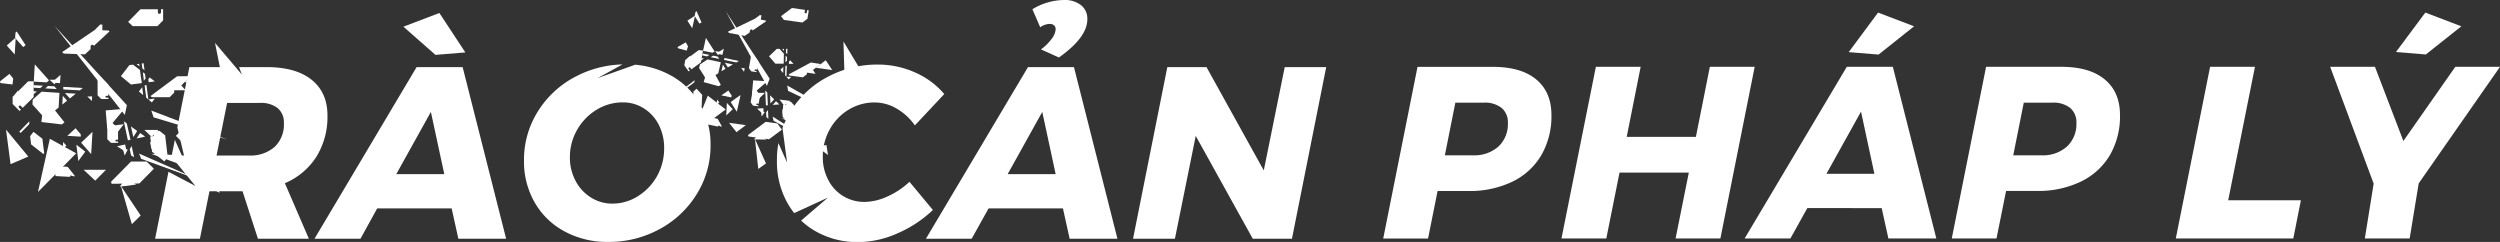 <svg xmlns="http://www.w3.org/2000/svg" xmlns:xlink="http://www.w3.org/1999/xlink" viewBox="0 0 747.24 72.31"><rect x="0" y="0" width="747.24" height="72.31" fill="#333333" stroke="none"/><defs><style>.cls-1{fill:none;}.cls-2{fill:#fff;}.cls-3{clip-path:url(#clip-path);}</style><clipPath id="clip-path" transform="translate(0 -13.24)"><path class="cls-1" d="M47.94,45.31l7.8,17.55L50.55,41,56.65,27l7,3.48,8.71,5.23-2.61-7L102,30.46s7.85-5.19,8.72-7.81S128.09,5.23,128.09,5.23s18.3,6.1,20.91,10.45,20.91,2.62,20.91,2.62l12.2,5.22L196.05,27l-17.42,9.58,39.2-13.94,17.43,39.21-3.49-26.14L255.3,12.2s29.62.87,28.75,1.74,2.61,14.81,2.61,14.81L320.64,0l62.73,9.58,28.75,3.49-2.61,18.3S398.18,84.51,396.44,88s-13.07,30.49-28.75,27-64.47-4.36-73.19-5.23-44.43-20-44.43-20l-14.81-7,12.2-10.46L226.54,81.9l-8.33-7.77-25.64,19.1-35.73-4.36s-63.6,2.61-65.34,3.48-54-.87-54-.87l.87-19.17,2.3-12.83,17.74,9.35-7.84-9.58Z"/></clipPath></defs><title>text-banner-2</title><g id="Layer_2" data-name="Layer 2"><g id="Layer_1-2" data-name="Layer 1"><path class="cls-2" d="M459.19,37q4.53,3.77,4.53,10.65a23.21,23.21,0,0,1-3,11.93,20.27,20.27,0,0,1-8.63,7.94,29.46,29.46,0,0,1-13.32,2.81h-9.08l-2.85,14.2h-13.4l10.25-51.3h22.47Q454.65,33.21,459.19,37ZM447.92,57A9.21,9.21,0,0,0,450.7,50a5.58,5.58,0,0,0-1.87-4.5,8.13,8.13,0,0,0-5.38-1.58H435l-3.14,15.74h8.48A10.75,10.75,0,0,0,447.92,57Z" transform="translate(0 -13.24)"/><path class="cls-2" d="M511.07,33.21h13.4l-10.25,51.3H500.83l3.95-19.68H484.07l-3.95,19.68h-13.4L477,33.21h13.39l-4.17,20.93H506.9Z" transform="translate(0 -13.24)"/><path class="cls-2" d="M564.43,84.51l-2-9.07H540.2l-5.05,9.07H521.47L552,33.21h13.76l13,51.3ZM545.91,65.19h14.34l-4-18.59ZM561.35,17l10.76,4.1L561.5,29.55l-8.93-.73Z" transform="translate(0 -13.24)"/><path class="cls-2" d="M629.12,37q4.54,3.77,4.54,10.65a23.21,23.21,0,0,1-3,11.93A20.23,20.23,0,0,1,622,67.5a29.4,29.4,0,0,1-13.32,2.81h-9.07l-2.86,14.2H583.38l10.25-51.3H616.1C621.75,33.21,626.1,34.47,629.12,37ZM617.85,57A9.18,9.18,0,0,0,620.63,50a5.57,5.57,0,0,0-1.86-4.5,8.14,8.14,0,0,0-5.38-1.58H604.9l-3.15,15.74h8.49A10.71,10.71,0,0,0,617.85,57Z" transform="translate(0 -13.24)"/><path class="cls-2" d="M666,73.1h21.73l-2.27,11.41H650.34l10.25-51.3H674Z" transform="translate(0 -13.24)"/><path class="cls-2" d="M747.24,33.21l-24.3,34.84-2.7,16.46h-13.4l2.64-16.39-13-34.91h13.39l8.49,22.17,15.52-22.17ZM724.92,17l10.76,4.1-10.61,8.42-8.93-.73Z" transform="translate(0 -13.24)"/><polygon class="cls-2" points="45.17 45.98 60.21 51.43 58.91 46.71 45.17 45.98"/><polygon class="cls-2" points="36.13 55.56 39.41 67 42.04 64.41 36.13 55.56"/><polygon class="cls-2" points="64.26 12.81 67.19 27.39 74.37 24.73 64.26 12.81"/><path class="cls-2" d="M43.52,36.71l-.18-1.4-.64-.48L43,37.35Z" transform="translate(0 -13.24)"/><path class="cls-2" d="M41.83,34.16l-2.08-1.6-1.08.14L36.14,36l3,2.5,3.26-.42C42.17,36.78,42,35.47,41.83,34.16Z" transform="translate(0 -13.24)"/><path class="cls-2" d="M42.51,39.3l-1,1.28,1.29,1.09C42.71,40.88,42.61,40.09,42.51,39.3Z" transform="translate(0 -13.24)"/><polygon class="cls-2" points="46.26 29.47 44.34 29.72 45.39 30.61 46.26 29.47"/><path class="cls-2" d="M43.7,42.42l.64.55c-.19-1.43-.37-2.86-.56-4.29l-.56.07Z" transform="translate(0 -13.24)"/><polygon class="cls-2" points="44.74 23.15 44.33 23.68 44.45 24.57 46.27 24.33 44.74 23.15"/><path class="cls-2" d="M42.56,33.74l.63.49-.27-2.08-.56.07Z" transform="translate(0 -13.24)"/><path class="cls-2" d="M41.59,32.32l-.75.1.85.65Z" transform="translate(0 -13.24)"/><path class="cls-2" d="M37,50.36l-3.79.5.37,2.84.53.41Z" transform="translate(0 -13.24)"/><path class="cls-2" d="M37.79,66.37l-2,2.67,4.89-.64Z" transform="translate(0 -13.24)"/><path class="cls-2" d="M13.13,59.17l.08-.11c-.19-1.45-.36-2.9-.54-4.35L10,52.65,9,53.94l.3,2.47,3.56,2.79Z" transform="translate(0 -13.24)"/><polygon class="cls-2" points="5.7 29.57 5.4 27.04 4.29 28.46 5.7 29.57"/><path class="cls-2" d="M25.48,58.56l-2.65-2.07c.19,1.63.39,3.26.58,4.89Z" transform="translate(0 -13.24)"/><path class="cls-2" d="M60.67,68.28l5,2.6c-.42-1.26-.85-2.52-1.28-3.78Z" transform="translate(0 -13.24)"/><path class="cls-2" d="M45.7,53.94l-.8.1c.18,1.52.37,3,.55,4.56l3.68,2.89,1-1.33c-.26-2.16-.51-4.32-.77-6.48l-1.69-1.33-2.92.35c0,.19,0,.38.07.57l.79-.1A.39.39,0,0,1,45.7,53.94Z" transform="translate(0 -13.24)"/><polygon class="cls-2" points="57.26 36.45 56.66 36.45 52.56 40.61 54.64 42.66 57.61 42.63 57.56 36.77 57.26 36.45"/><path class="cls-2" d="M33.27,68l.18.17,8.2-.09L46,63.67l-2.19-2.15-4.64,0-5.94,6C33.27,67.74,33.27,67.89,33.27,68Z" transform="translate(0 -13.24)"/><path class="cls-2" d="M52.92,36.05,45,41.94l.38.36,5.33,0,1.36-1.38v-.69A.44.44,0,0,1,53,40l3.72-3.79L56.46,36Z" transform="translate(0 -13.24)"/><polygon class="cls-2" points="1.8 38.74 3.16 49.07 8.45 46.79 1.8 38.74"/><path class="cls-2" d="M47.18,16.91V16L42,16l-3.71,3.78,1.37,1.28,7.4,0,1.7-1.74,0-3.33h-.64v.91A.44.44,0,0,1,47.18,16.91Z" transform="translate(0 -13.24)"/><polygon class="cls-2" points="11.35 57.38 22.77 45.82 14.9 41.49 11.35 57.38"/><polygon class="cls-2" points="26.09 28.83 27.47 30.19 27.53 28.82 26.09 28.83"/><path class="cls-2" d="M8.76,50.34l0-.85-3,3.08.41.4Z" transform="translate(0 -13.24)"/><path class="cls-2" d="M6.23,44.9l.56.57,3.27-3.24V37.55l-1.65,0L3.77,42.17v2.15l2.08,2.09.4-.4-.56-.57C5.32,45.09,5.87,44.54,6.23,44.9Z" transform="translate(0 -13.24)"/><polygon class="cls-2" points="0 24.55 0.23 24.84 3.74 25.25 3.95 23.49 2.83 22.08 0.04 24.29 0 24.55"/><path class="cls-2" d="M18,58.76c-.55-.68-1.09-1.37-1.63-2.06l-1.55,1.23,0,.45Z" transform="translate(0 -13.24)"/><path class="cls-2" d="M19.27,49.81,15.8,45.43l-2.89-.34-.54,4.62,6.11.72Z" transform="translate(0 -13.24)"/><path class="cls-2" d="M16.52,64.42,22.27,66l0-.32-2-2.53L19.13,63l-.33.26a.26.26,0,0,1-.39-.34l-3.2-.37,0,.18Z" transform="translate(0 -13.24)"/><path class="cls-2" d="M16.24,39.05l-1.9-.11-.81.72,3.43.2Z" transform="translate(0 -13.24)"/><path class="cls-2" d="M12.43,40.64,9.79,43,9.7,44.47l3.75,4.2,4.07-3.29L17.77,41Z" transform="translate(0 -13.24)"/><path class="cls-2" d="M19.43,41.05l1.45,1.62,1.77-1.44Z" transform="translate(0 -13.24)"/><polygon class="cls-2" points="18.77 28.64 18.62 31.25 20.06 30.09 18.77 28.64"/><path class="cls-2" d="M23.87,40.25l.88-.71-5.83-.34,0,.77Z" transform="translate(0 -13.24)"/><polygon class="cls-2" points="4.63 9.75 4.53 11.37 6.94 14.07 7.65 13.5 5 9.41 4.63 9.75"/><polygon class="cls-2" points="16.13 24.1 16.73 24.78 17.94 24.85 18.08 22.36 16.13 24.1"/><polygon class="cls-2" points="21.04 52.66 21.07 52.23 18.26 49.08 16.69 50.48 16.56 52.62 20.8 52.86 21.04 52.66"/><polygon class="cls-2" points="4.68 11.53 4.53 11.37 2.02 13.61 4.4 16.28 4.68 11.53"/><path class="cls-2" d="M12.05,39.57l.81-.72L10,38.69c0,.25,0,.51,0,.76Z" transform="translate(0 -13.24)"/><path class="cls-2" d="M9.93,40.5c0,.34,0,.68,0,1L11,40.56Z" transform="translate(0 -13.24)"/><path class="cls-2" d="M22.59,51.57l-2.46,2.27,4,.24,0-.71Z" transform="translate(0 -13.24)"/><path class="cls-2" d="M37.2,45.75l-5.61.49q.22,2.82.47,5.64Z" transform="translate(0 -13.24)"/><path class="cls-2" d="M10.4,32.49l-.3,5.15,3.87.22.68-.6Z" transform="translate(0 -13.24)"/><polygon class="cls-2" points="18.87 42.44 18.75 44.52 19.85 43.54 18.87 42.44"/><path class="cls-2" d="M24.25,55.89l3,3.4q.21-3.33.4-6.65Q25.95,54.26,24.25,55.89Z" transform="translate(0 -13.24)"/><path class="cls-2" d="M48.93,40.22l6.57,0-3.15-3.42Z" transform="translate(0 -13.24)"/><path class="cls-2" d="M47.38,52.07l-4.24,0,2.17,2.07Z" transform="translate(0 -13.24)"/><polygon class="cls-2" points="37.31 34.35 16.32 7.74 37.92 31.43 37.31 34.35"/><path class="cls-2" d="M55.16,37.82l6.58,0-3.16-3.43Z" transform="translate(0 -13.24)"/><path class="cls-2" d="M28.47,67.23,31.66,64,25,64Z" transform="translate(0 -13.24)"/><path class="cls-2" d="M28.31,22.21l2.28,2.16c0-1.26,0-2.52,0-3.79h-.66Z" transform="translate(0 -13.24)"/><polygon class="cls-2" points="41.57 45.91 59.27 53.68 42.21 47.48 41.57 45.91"/><path class="cls-2" d="M31.79,41.87h.58V38.54L30,36.14l-.83.87c0,1.58,0,3.15,0,4.73l1.1,1.1h2.13v-.41h-.58A.28.28,0,0,1,31.79,41.87Z" transform="translate(0 -13.24)"/><path class="cls-2" d="M34.7,55h.58c0-1.11,0-2.22,0-3.33L32.9,49.25l-.83.87c0,1.57,0,3.14,0,4.72l1.1,1.1h2.13v-.41H34.7A.28.28,0,0,1,34.7,55Z" transform="translate(0 -13.24)"/><polygon class="cls-2" points="45.22 33.05 67.92 41.71 45.91 35.08 45.22 33.05"/><path class="cls-2" d="M16.24,38.41l1.31-1.34-2.74,0Z" transform="translate(0 -13.24)"/><path class="cls-2" d="M28.31,22.21,18.6,28.79c.14.16.29.31.43.46l6.36.24,1.69-1.57c0-.28,0-.55,0-.83a.53.53,0,0,1,1-.16l4.64-4.3-.25-.27Z" transform="translate(0 -13.24)"/><path class="cls-2" d="M38.77,57.81c.13.62.27,1.24.4,1.86l.91.59-.72-3.36Z" transform="translate(0 -13.24)"/><path class="cls-2" d="M45.28,57.73l1.12.72.55-.11,1.15-1.79L46.49,55.4l-1.64.35C45,56.41,45.14,57.07,45.28,57.73Z" transform="translate(0 -13.24)"/><path class="cls-2" d="M39.85,54.21,41,52.38l-1.86-1.33C39.4,52.1,39.63,53.15,39.85,54.21Z" transform="translate(0 -13.24)"/><polygon class="cls-2" points="40.83 41.38 43.39 40.83 41.88 39.75 40.83 41.38"/><path class="cls-2" d="M37.9,50.14,37,49.48l1.23,5.71L39,55Z" transform="translate(0 -13.24)"/><polygon class="cls-2" points="37.16 45.13 37.66 44.37 37.4 43.19 34.97 43.71 37.16 45.13"/><path class="cls-2" d="M38.16,58l-1.64-.91.75,2.64Z" transform="translate(0 -13.24)"/><polygon class="cls-2" points="233.62 35.29 244.18 41.05 243.81 37.34 233.62 35.29"/><polygon class="cls-2" points="225.65 41.52 226.65 50.5 228.94 48.84 225.65 41.52"/><polygon class="cls-2" points="252.11 12.39 252.45 23.7 258.16 22.48 252.11 12.39"/><path class="cls-2" d="M235.24,31.39c0-.36,0-.71,0-1.07l-.41-.44-.07,1.94Z" transform="translate(0 -13.24)"/><path class="cls-2" d="M234.3,29.28,233,27.85h-.82l-2.32,2.21,1.89,2.21,2.49,0C234.23,31.29,234.26,30.29,234.3,29.28Z" transform="translate(0 -13.24)"/><path class="cls-2" d="M234.15,33.23l-.89.86.83,1Z" transform="translate(0 -13.24)"/><polygon class="cls-2" points="236.53 22.97 235.06 22.95 235.73 23.73 236.53 22.97"/><path class="cls-2" d="M234.65,35.71l.41.48c.05-1.09.09-2.19.13-3.29h-.43Z" transform="translate(0 -13.24)"/><polygon class="cls-2" points="236.2 18.04 235.82 18.4 235.8 19.08 237.19 19.1 236.2 18.04"/><path class="cls-2" d="M234.9,29l.41.44.06-1.59h-.43Z" transform="translate(0 -13.24)"/><path class="cls-2" d="M234.35,27.87h-.57l.55.58Z" transform="translate(0 -13.24)"/><path class="cls-2" d="M228.63,41l-2.9,0-.08,2.19.35.37Z" transform="translate(0 -13.24)"/><path class="cls-2" d="M227.2,53.12l-1.87,1.78,3.73.06Z" transform="translate(0 -13.24)"/><path class="cls-2" d="M209.66,45l.08-.07c0-1.11.09-2.23.15-3.34l-1.71-1.84-.92.86-.09,1.89,2.31,2.5Z" transform="translate(0 -13.24)"/><polygon class="cls-2" points="206.18 18.61 206.28 16.67 205.27 17.61 206.18 18.61"/><path class="cls-2" d="M219,45.89,217.26,44c-.06,1.25-.12,2.5-.19,3.75Z" transform="translate(0 -13.24)"/><path class="cls-2" d="M244.07,57.06l3.42,2.51c-.15-1-.32-2-.48-3Z" transform="translate(0 -13.24)"/><path class="cls-2" d="M234.69,44.62l-.61,0c-.06,1.17-.11,2.33-.17,3.5l2.39,2.58.91-.9.24-5-1.09-1.18-2.23-.05c0,.14,0,.29,0,.43h.6A.3.3,0,0,1,234.69,44.62Z" transform="translate(0 -13.24)"/><polygon class="cls-2" points="243.88 29.43 243.42 29.37 239.83 32.06 241.13 33.83 243.35 34.13 244.06 29.71 243.88 29.43"/><path class="cls-2" d="M223.6,53.88l.12.15,6.14.83L233.7,52l-1.36-1.87-3.48-.48-5.2,3.9Z" transform="translate(0 -13.24)"/><path class="cls-2" d="M242.36,31.92l-6.65,3.57.24.32,4,.55,1.19-.89.09-.52a.34.34,0,0,1,.66,0l3.26-2.44-.13-.18Z" transform="translate(0 -13.24)"/><polygon class="cls-2" points="202.1 25.09 201.81 33.03 206.05 31.89 202.1 25.09"/><path class="cls-2" d="M240.49,16.87l.11-.69-3.9-.54-3.26,2.44.87,1.12,5.53.77,1.5-1.11.4-2.52-.48-.07-.11.69C241.08,17.38,240.42,17.29,240.49,16.87Z" transform="translate(0 -13.24)"/><polygon class="cls-2" points="206.88 40.19 216.89 32.72 211.55 28.59 206.88 40.19"/><polygon class="cls-2" points="221.53 20.28 222.38 21.46 222.6 20.43 221.53 20.28"/><path class="cls-2" d="M207.52,37.86l.13-.64-2.66,2,.25.34Z" transform="translate(0 -13.24)"/><path class="cls-2" d="M206.31,33.48l.35.49,2.85-2.09.61-3.52-1.25-.15-4.05,2.95-.28,1.61,1.29,1.81.35-.26-.35-.49C205.61,33.52,206.09,33.17,206.31,33.48Z" transform="translate(0 -13.24)"/><polygon class="cls-2" points="202.55 14.2 202.69 14.44 205.26 15.13 205.64 13.83 204.98 12.65 202.62 14.01 202.55 14.2"/><path class="cls-2" d="M213.39,45.22l-1-1.73-1.31.75-.1.34Z" transform="translate(0 -13.24)"/><path class="cls-2" d="M215.45,38.61l-2-3.68-2.13-.58-1,3.43L214.78,39Z" transform="translate(0 -13.24)"/><path class="cls-2" d="M211.54,49.32l4.1,1.82.06-.24-1.18-2.12-.85-.23-.28.15a.2.2,0,0,1-.26-.3l-2.34-.63,0,.14Z" transform="translate(0 -13.24)"/><path class="cls-2" d="M214.54,30.16l-1.4-.29-.7.46,2.54.52Z" transform="translate(0 -13.24)"/><path class="cls-2" d="M211.49,31l-2.27,1.49c-.09.36-.17.73-.26,1.09l2.27,3.58,3.46-2,.76-3.31Z" transform="translate(0 -13.24)"/><path class="cls-2" d="M216.67,32l.88,1.38,1.51-.88Z" transform="translate(0 -13.24)"/><polygon class="cls-2" points="216.07 19.34 215.63 21.29 216.85 20.57 216.07 19.34"/><path class="cls-2" d="M220.09,31.91l.76-.44-4.32-.9-.13.58Z" transform="translate(0 -13.24)"/><polygon class="cls-2" points="207.89 3.55 207.62 4.76 209.07 7.06 209.68 6.71 208.21 3.34 207.89 3.55"/><polygon class="cls-2" points="214.68 15.63 215.04 16.2 215.93 16.39 216.35 14.53 214.68 15.63"/><polygon class="cls-2" points="214.73 37.69 214.8 37.36 213.1 34.68 211.75 35.57 211.38 37.17 214.52 37.81 214.73 37.69"/><polygon class="cls-2" points="207.7 4.9 207.62 4.76 205.45 6.17 206.9 8.45 207.7 4.9"/><path class="cls-2" d="M211.34,30.1l.7-.45L210,29.22c0,.19-.09.38-.13.57Z" transform="translate(0 -13.24)"/><path class="cls-2" d="M209.64,30.57c-.06.25-.11.51-.17.76l.92-.6Z" transform="translate(0 -13.24)"/><path class="cls-2" d="M217.71,40.3l-2.13,1.44,3,.62.12-.53Z" transform="translate(0 -13.24)"/><path class="cls-2" d="M229.37,37.51l-4.26-.24c-.13,1.43-.24,2.87-.36,4.3Z" transform="translate(0 -13.24)"/><path class="cls-2" d="M211,24.58l-.87,3.85L213,29l.59-.39Z" transform="translate(0 -13.24)"/><polygon class="cls-2" points="214.4 29.75 214.05 31.3 215 30.68 214.4 29.75"/><path class="cls-2" d="M218.4,43.74l1.83,2.89,1.14-5C220.37,42.35,219.38,43,218.4,43.74Z" transform="translate(0 -13.24)"/><path class="cls-2" d="M238.84,34.63l4.93.68-1.93-2.93Z" transform="translate(0 -13.24)"/><path class="cls-2" d="M236.18,43.39,233,43l1.35,1.8Z" transform="translate(0 -13.24)"/><polygon class="cls-2" points="229.22 25.67 216.89 3.32 230.05 23.53 229.22 25.67"/><path class="cls-2" d="M243.81,33.5l4.93.68-1.93-2.93Z" transform="translate(0 -13.24)"/><path class="cls-2" d="M220.12,52.74l2.79-2.09-5-.7C218.66,50.88,219.39,51.82,220.12,52.74Z" transform="translate(0 -13.24)"/><path class="cls-2" d="M225.71,18.8l1.43,1.88c.15-1,.3-1.91.46-2.86l-.5-.07Z" transform="translate(0 -13.24)"/><polygon class="cls-2" points="230.94 34.84 243.19 42.64 231.22 36.1 230.94 34.84"/><path class="cls-2" d="M225.81,34l.44.07.42-2.51-1.48-2.07-.73.57c-.2,1.18-.4,2.37-.61,3.55l.68.95,1.59.24c0-.1,0-.21,0-.31l-.43-.06A.22.22,0,0,1,225.81,34Z" transform="translate(0 -13.24)"/><path class="cls-2" d="M226.33,44.19l.43.06c.15-.83.29-1.67.43-2.51l-1.48-2.06-.73.56c-.2,1.19-.41,2.37-.61,3.56l.68,1,1.59.23.05-.31-.43-.06A.21.21,0,0,1,226.33,44.19Z" transform="translate(0 -13.24)"/><polygon class="cls-2" points="235.3 25.56 251.18 34.57 235.56 27.16 235.3 25.56"/><path class="cls-2" d="M214.62,29.68l1.15-.86-2.05-.29Z" transform="translate(0 -13.24)"/><path class="cls-2" d="M225.71,18.8l-8.11,3.9.27.39,4.73.87,1.46-1c0-.2.09-.41.13-.62a.41.41,0,0,1,.79,0l4-2.74-.15-.23Z" transform="translate(0 -13.24)"/><path class="cls-2" d="M229,46.77l.06,1.45.61.54-.12-2.61Z" transform="translate(0 -13.24)"/><path class="cls-2" d="M233.89,47.42l.75.67.42,0,1.09-1.22-1.05-1-1.28.09C233.85,46.4,233.87,46.91,233.89,47.42Z" transform="translate(0 -13.24)"/><path class="cls-2" d="M230.28,44.17l1.11-1.24-1.22-1.21C230.21,42.54,230.24,43.36,230.28,44.17Z" transform="translate(0 -13.24)"/><polygon class="cls-2" points="230.96 31.35 232.94 31.22 231.95 30.24 230.96 31.35"/><path class="cls-2" d="M229.34,40.9l-.61-.6c.06,1.48.13,3,.2,4.43l.58,0Z" transform="translate(0 -13.24)"/><polygon class="cls-2" points="227.74 33.78 228.21 33.26 228.17 32.34 226.28 32.47 227.74 33.78"/><path class="cls-2" d="M228.53,46.84l-1.1-.87c.07.69.14,1.39.22,2.08Z" transform="translate(0 -13.24)"/><g class="cls-3"><path class="cls-2" d="M94.59,60.05A20.68,20.68,0,0,1,85.15,68L92.32,84.6H77.1L72.49,70.4H62.61L59.75,84.6H46.36L56.6,33.3H79.66q8.78,0,13.5,3.8t4.72,10.69A22.59,22.59,0,0,1,94.59,60.05Zm-29.86-.33h9.66a10.93,10.93,0,0,0,7.68-2.56,9.16,9.16,0,0,0,2.78-7.1A5.57,5.57,0,0,0,83,45.56,8.14,8.14,0,0,0,77.61,44H67.88Z" transform="translate(0 -13.24)"/><path class="cls-2" d="M137,84.6l-2-9.07H112.74l-5,9.07H94l30.52-51.3h13.76l13,51.3ZM118.45,65.28h14.34l-4-18.59Zm12.88-48.16,7.76,11.79-8.93.73-9.59-8.42Z" transform="translate(0 -13.24)"/><path class="cls-2" d="M200.16,35.6a22.69,22.69,0,0,1,9,8.6,24,24,0,0,1,3.22,12.37,27.41,27.41,0,0,1-4.09,14.64,29.35,29.35,0,0,1-11.13,10.5,31.49,31.49,0,0,1-15.37,3.84,26.71,26.71,0,0,1-13.06-3.15,22.51,22.51,0,0,1-8.93-8.67,24.54,24.54,0,0,1-3.18-12.48,27.07,27.07,0,0,1,4.1-14.63,29,29,0,0,1,11.08-10.36,31.82,31.82,0,0,1,15.34-3.77A27,27,0,0,1,200.16,35.6ZM178.39,46a16.53,16.53,0,0,0-5.86,6,16.32,16.32,0,0,0-2.19,8.27,14.69,14.69,0,0,0,1.68,7,12.85,12.85,0,0,0,4.61,5,11.83,11.83,0,0,0,6.44,1.83,14.15,14.15,0,0,0,7.61-2.23,16.41,16.41,0,0,0,5.71-6,16.85,16.85,0,0,0,2.12-8.34,15.06,15.06,0,0,0-1.61-7,12.36,12.36,0,0,0-4.46-4.9,11.55,11.55,0,0,0-6.3-1.79A14.85,14.85,0,0,0,178.39,46Z" transform="translate(0 -13.24)"/><path class="cls-2" d="M273.45,34.87a24.17,24.17,0,0,1,8.79,6.48l-8.79,9.37a16.93,16.93,0,0,0-5.41-5,13.05,13.05,0,0,0-6.59-1.86A14.86,14.86,0,0,0,253.69,46a15.68,15.68,0,0,0-5.67,5.9,16.5,16.5,0,0,0-2.09,8.19A14.52,14.52,0,0,0,247.55,67a12,12,0,0,0,10.9,6.59,16.82,16.82,0,0,0,6.77-1.61,24.15,24.15,0,0,0,6.62-4.39l7,8.41a36,36,0,0,1-10.62,7,29.24,29.24,0,0,1-11.63,2.6,25.19,25.19,0,0,1-12.66-3.15,22.1,22.1,0,0,1-8.64-8.67,25.2,25.2,0,0,1-3.07-12.48,27.54,27.54,0,0,1,4-14.63,28.51,28.51,0,0,1,11-10.36,31.44,31.44,0,0,1,15.22-3.77A27,27,0,0,1,273.45,34.87Z" transform="translate(0 -13.24)"/><path class="cls-2" d="M319.71,84.6l-2-9.07H295.48l-5.05,9.07H276.75l30.51-51.3H321l13,51.3ZM301.19,65.28h14.34l-4-18.59Zm21.92-50.5A5.15,5.15,0,0,1,325,19q0,5.41-8.49,11.42L311.14,28a14.52,14.52,0,0,0,3.22-3.18A5.2,5.2,0,0,0,315.53,22a1.51,1.51,0,0,0-.47-1.17,1.73,1.73,0,0,0-1.21-.44,5,5,0,0,0-2.93,1L308.58,16A18.53,18.53,0,0,1,318,13.24,7.9,7.9,0,0,1,323.11,14.78Z" transform="translate(0 -13.24)"/><path class="cls-2" d="M384,33.3H396.4L386.16,84.6H374.45L357.4,53.86,351.18,84.6H338.66l10.25-51.3h11.71l17.12,30.88Z" transform="translate(0 -13.24)"/></g></g></g></svg>